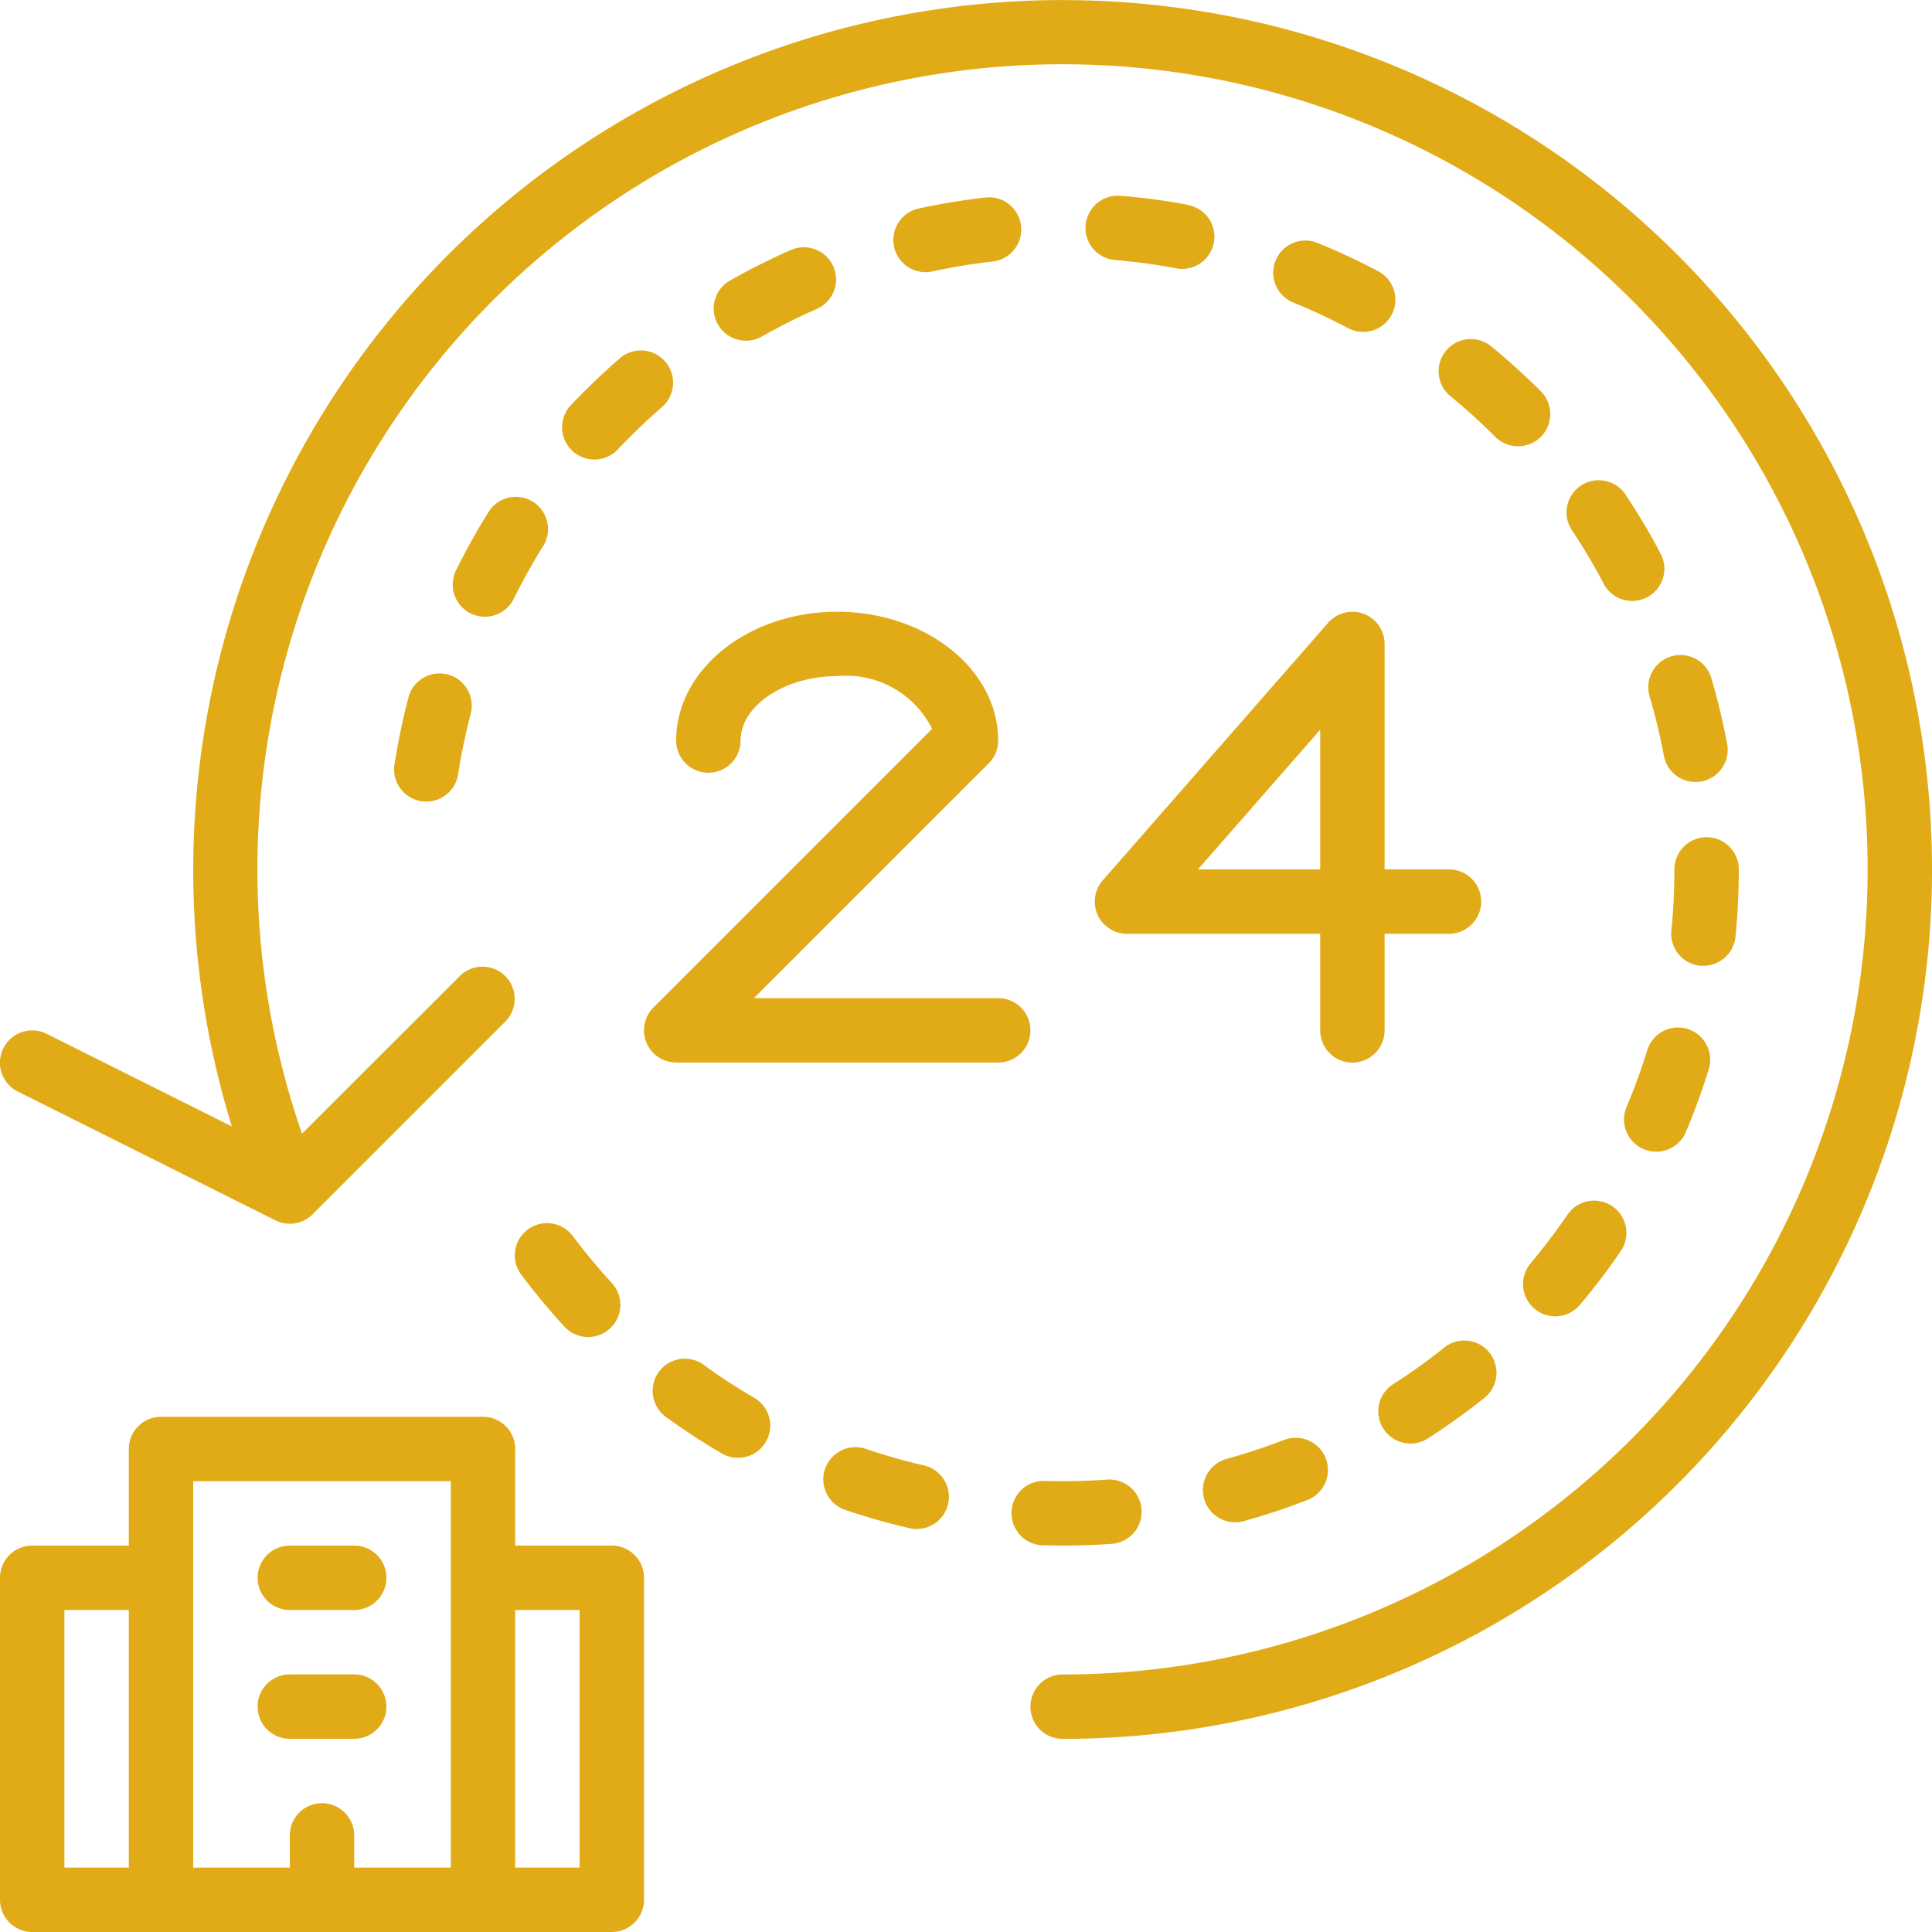 <svg id="services4" xmlns="http://www.w3.org/2000/svg" width="43.499" height="43.499" viewBox="0 0 43.499 43.499">
  <path id="Path_192" data-name="Path 192" d="M39.925,16A19.589,19.589,0,0,0,21.22,41.36l-4.17-2.085a.725.725,0,1,0-.649,1.3l5.8,2.9a.725.725,0,0,0,.837-.136l4.35-4.35a.725.725,0,0,0-1.025-1.025L22.8,41.523A18.127,18.127,0,1,1,39.925,53.7a.725.725,0,1,0,0,1.45,19.574,19.574,0,0,0,0-39.149Z" transform="translate(-16 -15.999)" fill="#e1ab18"/>
  <path id="Path_193" data-name="Path 193" d="M176.055,177.7a.725.725,0,0,0,.67.448h7.25a.725.725,0,1,0,0-1.45h-5.5l5.287-5.287a.725.725,0,0,0,.212-.513c0-1.6-1.626-2.9-3.625-2.9s-3.625,1.3-3.625,2.9a.725.725,0,0,0,1.45,0c0-.786,1-1.45,2.175-1.45a2.159,2.159,0,0,1,2.137,1.187l-6.275,6.275A.725.725,0,0,0,176.055,177.7Z" transform="translate(-161.5 -154.225)" fill="#e1ab18"/>
  <path id="Path_194" data-name="Path 194" d="M406.7,135.907a.725.725,0,1,0-1.208.8c.253.381.49.779.7,1.183a.725.725,0,0,0,1.282-.678C407.241,136.768,406.98,136.328,406.7,135.907Z" transform="translate(-370.085 -124.746)" fill="#e1ab18"/>
  <path id="Path_195" data-name="Path 195" d="M426.98,179.437a.725.725,0,1,0-1.391.408q.193.661.32,1.338a.725.725,0,0,0,1.425-.266A15.2,15.2,0,0,0,426.98,179.437Z" transform="translate(-388.444 -164.152)" fill="#e1ab18"/>
  <path id="Path_196" data-name="Path 196" d="M420.858,271.305a.725.725,0,0,0-.906.479,13.746,13.746,0,0,1-.472,1.293.725.725,0,0,0,1.335.565,15.19,15.19,0,0,0,.522-1.43A.725.725,0,0,0,420.858,271.305Z" transform="translate(-382.864 -248.139)" fill="#e1ab18"/>
  <path id="Path_197" data-name="Path 197" d="M374.472,100.3a.725.725,0,0,0-.918,1.122,13.763,13.763,0,0,1,1.021.924.725.725,0,1,0,1.026-1.025C375.243,100.963,374.864,100.62,374.472,100.3Z" transform="translate(-340.909 -92.511)" fill="#e1ab18"/>
  <path id="Path_198" data-name="Path 198" d="M394.667,316.748a.725.725,0,0,0,1.021-.087c.326-.386.636-.794.921-1.211a.725.725,0,1,0-1.2-.82c-.259.377-.539.746-.834,1.1A.725.725,0,0,0,394.667,316.748Z" transform="translate(-360.117 -287.281)" fill="#e1ab18"/>
  <path id="Path_199" data-name="Path 199" d="M432.66,226.243c.05-.5.075-1.012.075-1.518a.725.725,0,1,0-1.45,0c0,.459-.023.921-.068,1.376a.725.725,0,0,0,.65.793c.024,0,.048,0,.073,0A.725.725,0,0,0,432.66,226.243Z" transform="translate(-393.586 -205.15)" fill="#e1ab18"/>
  <path id="Path_200" data-name="Path 200" d="M238.7,66.712a.731.731,0,0,0,.154-.017,13.756,13.756,0,0,1,1.358-.223.725.725,0,0,0-.163-1.441c-.5.057-1.008.14-1.5.247a.725.725,0,0,0,.153,1.434Z" transform="translate(-217.862 -60.584)" fill="#e1ab18"/>
  <path id="Path_201" data-name="Path 201" d="M144.044,321.041c.3.4.63.8.972,1.17a.725.725,0,1,0,1.068-.981c-.309-.337-.605-.693-.88-1.059a.725.725,0,0,0-1.16.87Z" transform="translate(-132.308 -292.342)" fill="#e1ab18"/>
  <path id="Path_202" data-name="Path 202" d="M115.152,183.336a.725.725,0,0,0-.885.517,15.205,15.205,0,0,0-.311,1.49.725.725,0,1,0,1.432.225,13.755,13.755,0,0,1,.281-1.347A.725.725,0,0,0,115.152,183.336Z" transform="translate(-105.071 -168.15)" fill="#e1ab18"/>
  <path id="Path_203" data-name="Path 203" d="M333.885,77.682a.725.725,0,1,0,.678-1.282,15.161,15.161,0,0,0-1.379-.643.725.725,0,0,0-.546,1.343A13.755,13.755,0,0,1,333.885,77.682Z" transform="translate(-303.532 -70.293)" fill="#e1ab18"/>
  <path id="Path_204" data-name="Path 204" d="M129.757,141.728a13.758,13.758,0,0,1,.669-1.2.725.725,0,1,0-1.23-.768c-.268.429-.516.876-.74,1.33a.725.725,0,0,0,1.3.641Z" transform="translate(-118.197 -128.232)" fill="#e1ab18"/>
  <path id="Path_205" data-name="Path 205" d="M194.044,79.582a.722.722,0,0,0,.356-.094c.4-.225.812-.433,1.23-.617a.725.725,0,1,0-.584-1.327,15.208,15.208,0,0,0-1.36.682.725.725,0,0,0,.358,1.356Z" transform="translate(-177.249 -71.911)" fill="#e1ab18"/>
  <path id="Path_206" data-name="Path 206" d="M359.958,349.461c-.358.285-.735.555-1.119.8a.725.725,0,1,0,.785,1.219c.425-.274.841-.572,1.236-.886a.725.725,0,1,0-.9-1.135Z" transform="translate(-327.467 -319.099)" fill="#e1ab18"/>
  <path id="Path_207" data-name="Path 207" d="M316.719,373.19a13.724,13.724,0,0,1-1.306.434.725.725,0,0,0,.388,1.4,15.172,15.172,0,0,0,1.444-.48.725.725,0,0,0-.526-1.351Z" transform="translate(-287.797 -340.776)" fill="#e1ab18"/>
  <path id="Path_208" data-name="Path 208" d="M179.1,353.588a.725.725,0,0,0-.853,1.172c.409.3.837.578,1.273.833a.725.725,0,0,0,.732-1.252C179.854,354.111,179.466,353.858,179.1,353.588Z" transform="translate(-163.269 -322.869)" fill="#e1ab18"/>
  <path id="Path_209" data-name="Path 209" d="M268.066,383.633h-.021a.725.725,0,1,0-.02,1.45c.144,0,.29.006.435.006.362,0,.727-.013,1.085-.038a.725.725,0,1,0-.1-1.446C268.989,383.636,268.523,383.646,268.066,383.633Z" transform="translate(-244.536 -350.29)" fill="#e1ab18"/>
  <path id="Path_210" data-name="Path 210" d="M156.98,103.248c-.382.331-.751.685-1.1,1.052a.725.725,0,0,0,1.054,1c.314-.332.649-.653.994-.953a.725.725,0,0,0-.95-1.1Z" transform="translate(-143.025 -95.18)" fill="#e1ab18"/>
  <path id="Path_211" data-name="Path 211" d="M221.332,375.525a.725.725,0,0,0-.468,1.372,15.221,15.221,0,0,0,1.464.418.725.725,0,0,0,.327-1.413A13.726,13.726,0,0,1,221.332,375.525Z" transform="translate(-201.852 -342.908)" fill="#e1ab18"/>
  <path id="Path_212" data-name="Path 212" d="M287.989,64.784c-.5-.093-1-.161-1.508-.2a.725.725,0,0,0-.122,1.445c.456.039.915.1,1.364.185a.725.725,0,1,0,.266-1.425Z" transform="translate(-261.255 -60.175)" fill="#e1ab18"/>
  <path id="Path_213" data-name="Path 213" d="M30.5,378.875v-7.25a.725.725,0,0,0-.725-.725H27.6v-2.175a.725.725,0,0,0-.725-.725h-7.25a.725.725,0,0,0-.725.725V370.9H16.725a.725.725,0,0,0-.725.725v7.25a.725.725,0,0,0,.725.725h13.05A.725.725,0,0,0,30.5,378.875Zm-11.6-.725H17.45v-5.8H18.9Zm7.25,0H23.975v-.725a.725.725,0,0,0-1.45,0v.725H20.35v-8.7h5.8Zm2.9,0H27.6v-5.8h1.45Z" transform="translate(-16 -336.101)" fill="#e1ab18"/>
  <path id="Path_214" data-name="Path 214" d="M80.725,401.45h1.45a.725.725,0,0,0,0-1.45h-1.45a.725.725,0,0,0,0,1.45Z" transform="translate(-74.2 -365.201)" fill="#e1ab18"/>
  <path id="Path_215" data-name="Path 215" d="M80.725,433.45h1.45a.725.725,0,1,0,0-1.45h-1.45a.725.725,0,1,0,0,1.45Z" transform="translate(-74.2 -394.301)" fill="#e1ab18"/>
  <path id="Path_216" data-name="Path 216" d="M288.064,174.824a.725.725,0,0,0,.66.425h4.35v2.175a.725.725,0,1,0,1.45,0v-2.175h1.45a.725.725,0,0,0,0-1.45h-1.45v-5.075a.725.725,0,0,0-1.271-.477l-5.075,5.8A.725.725,0,0,0,288.064,174.824Zm5.01-4.17V173.8h-2.752Z" transform="translate(-263.35 -154.225)" fill="#e1ab18"/>
</svg>
